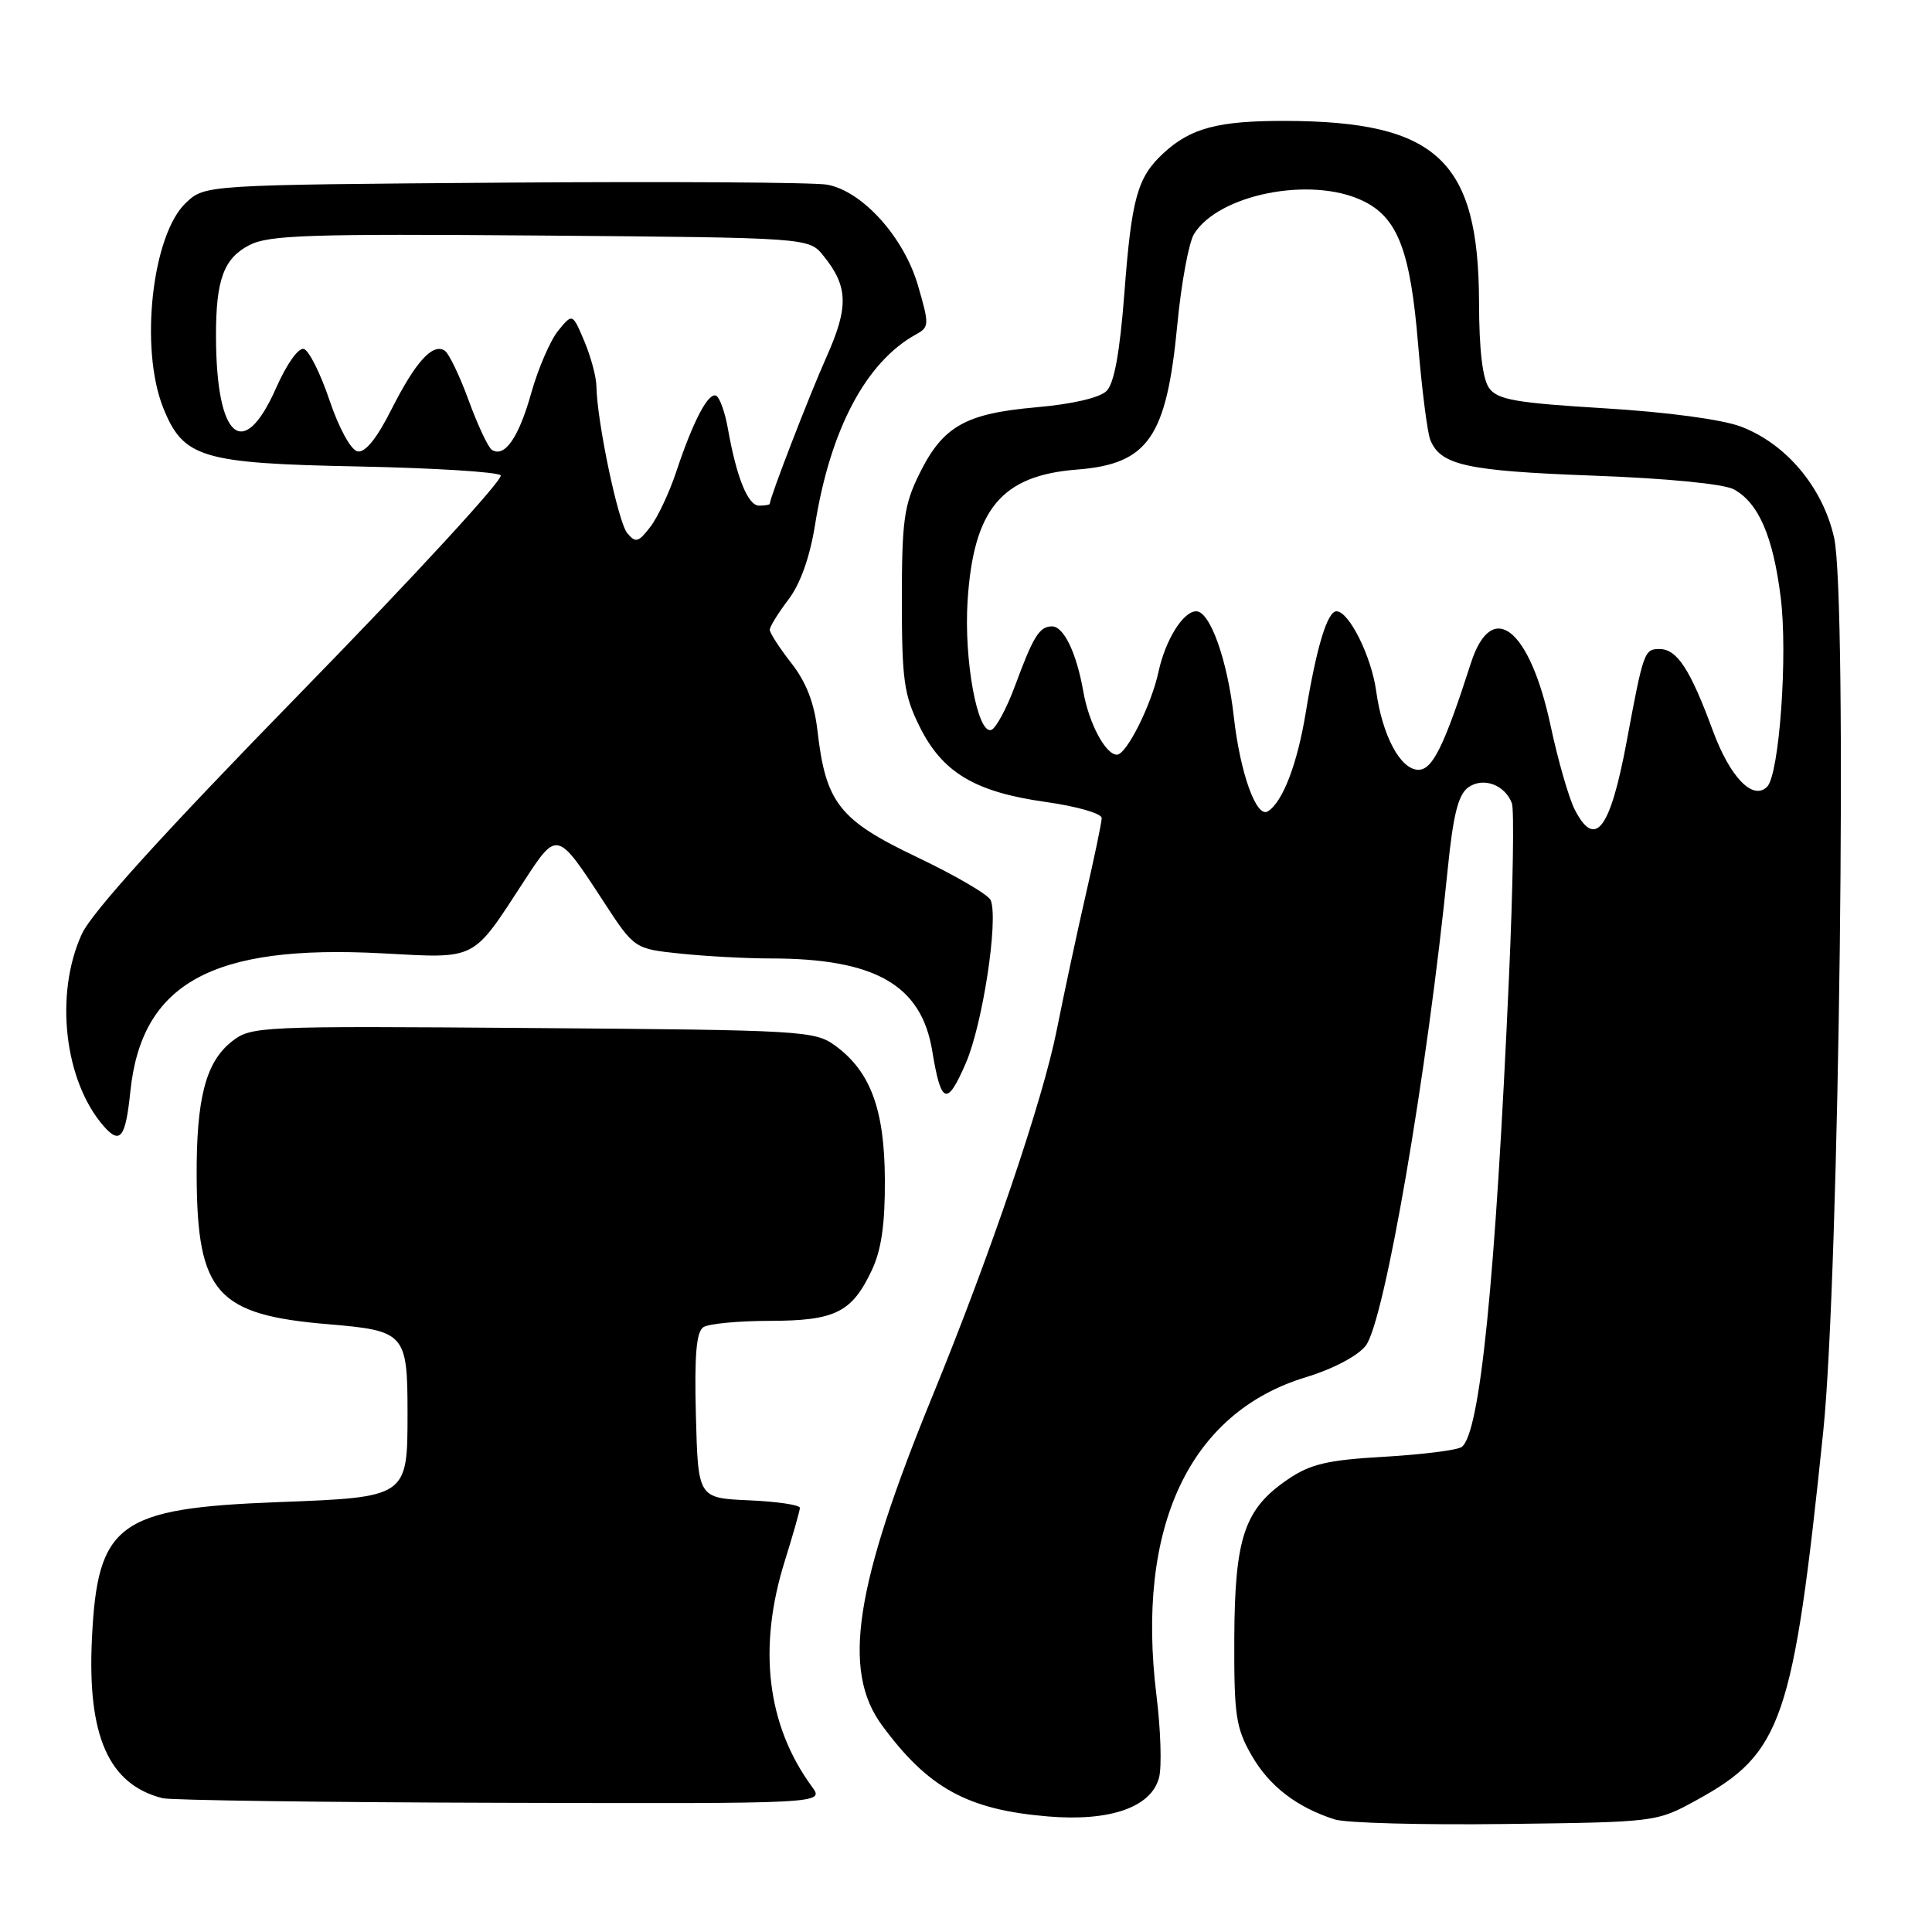 <?xml version="1.0" encoding="UTF-8" standalone="no"?>
<!DOCTYPE svg PUBLIC "-//W3C//DTD SVG 1.1//EN" "http://www.w3.org/Graphics/SVG/1.1/DTD/svg11.dtd" >
<svg xmlns="http://www.w3.org/2000/svg" xmlns:xlink="http://www.w3.org/1999/xlink" version="1.1" viewBox="0 0 256 256">
 <g >
 <path fill="currentColor"
d=" M 224.83 238.51 C 236.14 232.32 237.62 228.02 241.59 189.66 C 243.72 169.07 244.82 79.23 243.03 71.26 C 241.54 64.59 236.69 58.81 230.69 56.53 C 228.19 55.58 220.88 54.60 212.58 54.10 C 200.89 53.39 198.45 52.97 197.33 51.44 C 196.45 50.23 195.99 46.41 195.98 40.06 C 195.93 21.25 190.42 16.08 170.32 16.02 C 161.40 16.00 157.76 16.96 154.14 20.32 C 150.70 23.51 149.94 26.24 148.98 38.91 C 148.38 46.70 147.64 50.79 146.63 51.80 C 145.72 52.71 142.09 53.55 137.29 53.97 C 127.88 54.80 124.92 56.49 121.80 62.83 C 119.79 66.92 119.50 69.00 119.50 79.50 C 119.50 90.03 119.78 92.08 121.82 96.21 C 124.84 102.35 129.16 104.94 138.54 106.26 C 142.68 106.84 145.99 107.79 145.98 108.40 C 145.97 109.01 145.02 113.55 143.88 118.50 C 142.74 123.45 141.01 131.55 140.02 136.50 C 138.18 145.78 131.25 166.18 123.61 184.85 C 113.24 210.15 111.52 221.33 116.86 228.60 C 122.99 236.94 128.19 239.80 138.88 240.69 C 147.13 241.38 152.60 239.45 153.59 235.50 C 153.95 234.05 153.80 229.19 153.24 224.68 C 150.48 202.31 157.60 187.16 173.06 182.48 C 176.62 181.40 179.89 179.68 180.96 178.32 C 183.45 175.16 189.14 142.09 191.84 115.07 C 192.55 108.01 193.22 105.31 194.53 104.35 C 196.49 102.92 199.39 103.96 200.33 106.43 C 200.65 107.24 200.48 117.49 199.96 129.20 C 198.16 169.76 196.10 190.16 193.65 191.75 C 193.02 192.16 188.40 192.74 183.39 193.03 C 175.88 193.46 173.63 193.99 170.64 196.03 C 164.89 199.94 163.62 203.71 163.55 217.00 C 163.51 227.29 163.75 228.93 165.84 232.59 C 168.18 236.66 171.78 239.45 176.84 241.08 C 178.30 241.56 188.50 241.83 199.50 241.69 C 219.50 241.44 219.50 241.44 224.83 238.51 Z  M 107.59 236.75 C 101.62 228.61 100.38 218.34 103.99 206.84 C 105.08 203.35 105.98 200.18 105.99 199.80 C 105.99 199.41 102.96 198.96 99.25 198.80 C 92.50 198.50 92.50 198.50 92.21 187.58 C 92.00 179.52 92.27 176.45 93.21 175.85 C 93.92 175.40 97.89 175.02 102.03 175.02 C 110.67 175.00 112.87 173.91 115.51 168.33 C 116.78 165.66 117.28 162.23 117.25 156.35 C 117.21 147.01 115.35 141.98 110.68 138.56 C 107.96 136.58 106.43 136.49 70.61 136.22 C 34.18 135.94 33.30 135.98 30.71 138.01 C 27.25 140.73 26.00 145.59 26.06 156.00 C 26.15 171.36 28.74 174.24 43.53 175.47 C 53.67 176.32 54.00 176.69 54.00 187.24 C 54.00 198.40 54.02 198.39 36.83 199.04 C 15.64 199.85 12.91 201.85 12.18 217.16 C 11.56 230.05 14.40 236.46 21.54 238.27 C 22.62 238.54 42.79 238.82 66.37 238.88 C 109.24 239.00 109.24 239.00 107.59 236.75 Z  M 17.27 144.64 C 18.76 130.26 28.11 125.12 50.62 126.32 C 63.32 127.00 62.49 127.42 69.46 116.72 C 73.82 110.03 73.83 110.04 79.94 119.41 C 84.05 125.72 84.05 125.72 90.17 126.36 C 93.54 126.71 98.91 127.00 102.10 127.00 C 115.94 127.00 122.08 130.50 123.52 139.22 C 124.70 146.38 125.47 146.66 127.99 140.84 C 130.20 135.71 132.31 121.96 131.28 119.29 C 131.01 118.58 126.63 116.02 121.56 113.60 C 111.18 108.66 109.41 106.40 108.31 96.75 C 107.89 93.13 106.82 90.37 104.85 87.86 C 103.28 85.85 102.00 83.87 102.00 83.45 C 102.00 83.03 103.11 81.24 104.46 79.46 C 106.04 77.39 107.30 73.86 107.99 69.59 C 110.01 56.91 114.74 47.97 121.36 44.32 C 123.14 43.34 123.15 43.03 121.64 37.84 C 119.78 31.43 114.28 25.32 109.60 24.47 C 107.90 24.16 88.65 24.04 66.83 24.20 C 27.16 24.50 27.16 24.50 24.64 26.87 C 20.15 31.09 18.48 46.15 21.62 54.02 C 24.29 60.68 26.67 61.40 47.50 61.81 C 57.40 62.01 65.88 62.53 66.34 62.98 C 66.80 63.42 54.94 76.32 39.98 91.64 C 21.61 110.46 12.15 120.89 10.83 123.79 C 7.20 131.75 8.52 143.26 13.75 149.23 C 15.92 151.70 16.64 150.77 17.27 144.64 Z  M 208.65 107.25 C 207.88 105.74 206.43 100.72 205.45 96.10 C 202.68 83.21 197.68 79.28 194.91 87.84 C 191.35 98.89 189.82 102.00 187.95 102.00 C 185.58 102.00 183.17 97.51 182.35 91.57 C 181.72 86.97 178.75 81.00 177.09 81.00 C 175.88 81.00 174.45 85.73 173.02 94.41 C 171.90 101.26 169.96 106.29 167.99 107.51 C 166.48 108.44 164.33 102.45 163.49 95.00 C 162.65 87.47 160.34 81.00 158.51 81.00 C 156.78 81.00 154.43 84.77 153.51 89.01 C 152.56 93.42 149.26 100.00 148.00 100.00 C 146.50 100.00 144.29 95.86 143.55 91.66 C 142.65 86.52 140.96 83.00 139.40 83.00 C 137.73 83.00 136.92 84.30 134.49 90.89 C 133.38 93.89 131.96 96.51 131.35 96.72 C 129.52 97.33 127.71 87.43 128.21 79.63 C 128.99 67.45 132.70 63.00 142.71 62.22 C 152.15 61.48 154.57 57.97 156.00 43.03 C 156.52 37.55 157.52 32.13 158.22 31.00 C 161.48 25.75 173.68 23.33 180.52 26.58 C 185.19 28.79 186.88 33.14 187.91 45.67 C 188.41 51.63 189.13 57.30 189.52 58.28 C 190.87 61.64 194.32 62.40 211.00 63.02 C 220.89 63.38 228.40 64.12 229.74 64.84 C 233.01 66.62 234.94 71.06 235.95 79.14 C 236.91 86.74 235.77 102.63 234.15 104.25 C 232.27 106.13 229.24 103.00 226.95 96.79 C 223.96 88.68 222.21 86.00 219.90 86.00 C 217.88 86.00 217.76 86.33 215.55 98.21 C 213.36 109.96 211.36 112.57 208.65 107.25 Z  M 83.11 70.64 C 81.90 69.17 79.11 55.88 79.03 51.22 C 79.02 49.96 78.29 47.26 77.43 45.22 C 75.86 41.50 75.86 41.50 73.96 43.82 C 72.92 45.10 71.32 48.80 70.40 52.05 C 68.75 57.96 66.88 60.66 65.19 59.62 C 64.69 59.31 63.31 56.36 62.10 53.06 C 60.90 49.77 59.47 46.79 58.91 46.45 C 57.31 45.45 55.05 47.96 51.87 54.25 C 49.92 58.12 48.38 60.02 47.37 59.81 C 46.50 59.63 44.92 56.76 43.67 53.06 C 42.48 49.52 40.95 46.45 40.27 46.24 C 39.56 46.01 37.99 48.22 36.58 51.42 C 32.22 61.27 28.64 58.15 28.62 44.50 C 28.61 37.06 29.65 34.23 33.04 32.48 C 35.62 31.14 41.01 30.97 71.61 31.21 C 107.18 31.50 107.18 31.50 109.10 33.88 C 112.40 37.95 112.48 40.67 109.50 47.33 C 107.20 52.49 102.02 65.90 102.00 66.75 C 102.00 66.89 101.36 67.00 100.58 67.00 C 99.10 67.00 97.58 63.23 96.44 56.74 C 96.07 54.67 95.39 52.74 94.93 52.46 C 93.92 51.83 91.87 55.70 89.61 62.50 C 88.70 65.25 87.15 68.55 86.16 69.83 C 84.59 71.87 84.22 71.97 83.11 70.64 Z "/>
</g>
</svg>